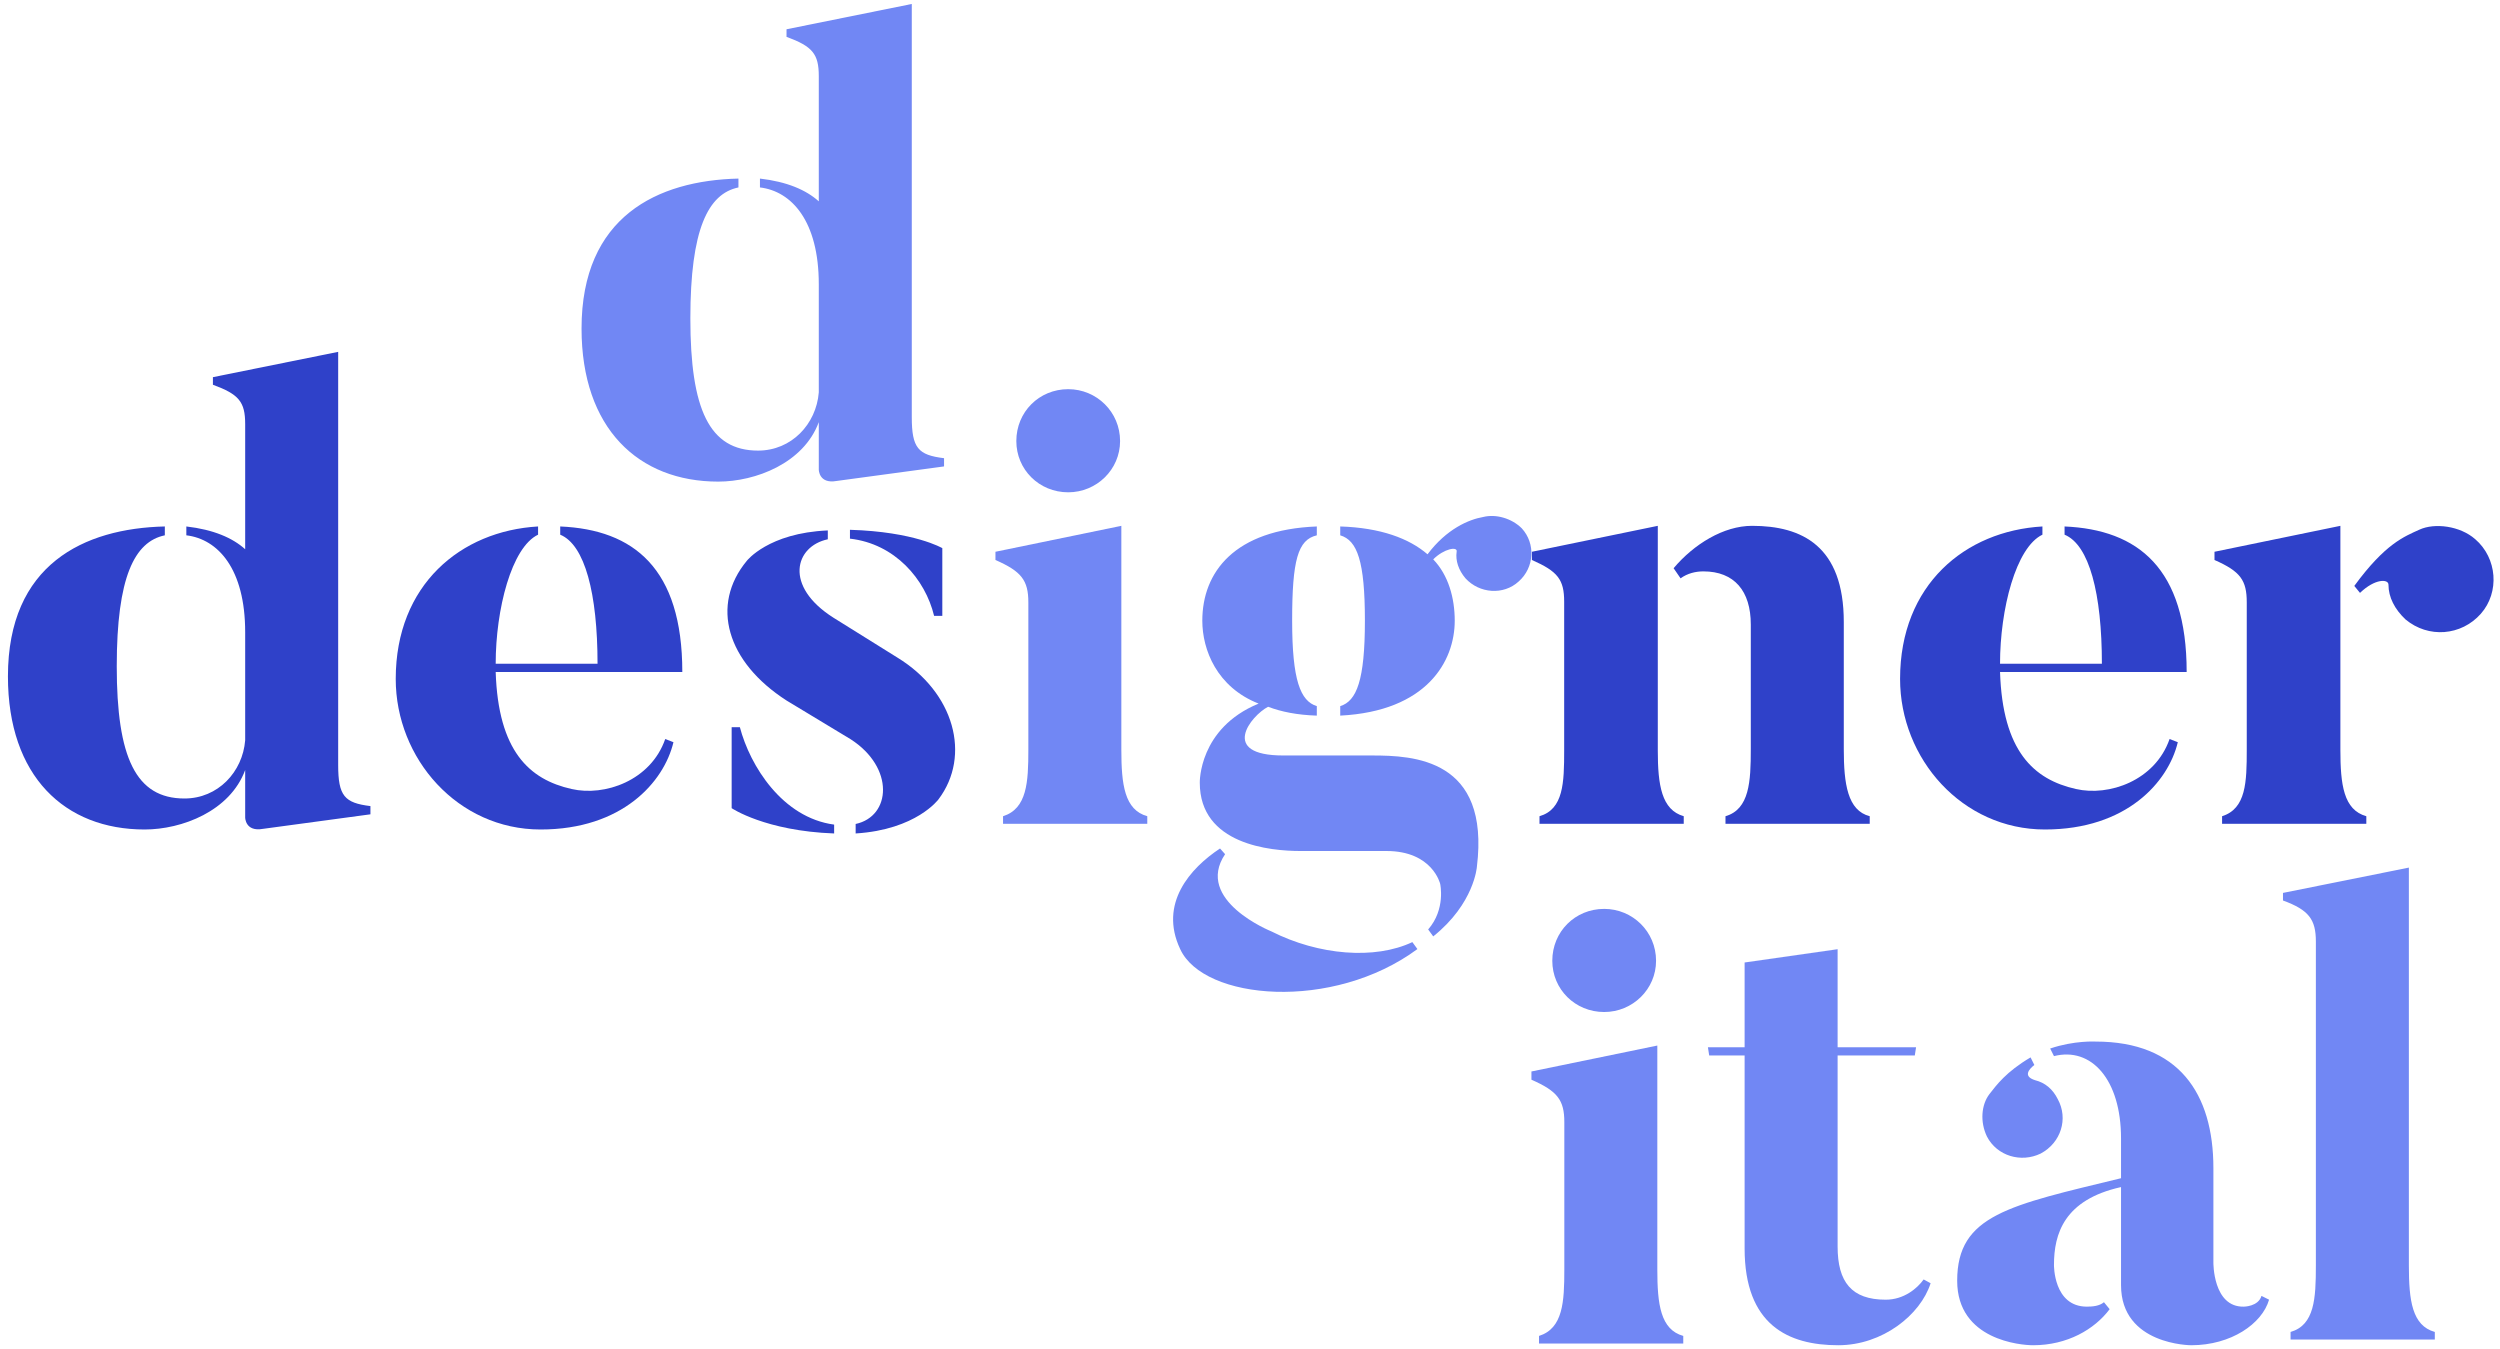 <?xml version="1.0" encoding="UTF-8"?>
<svg id="cr-dd-svg" width="630px" height="340px" viewBox="0 0 630 340" version="1.1" xmlns="http://www.w3.org/2000/svg" xmlns:xlink="http://www.w3.org/1999/xlink">
	<title>Digital Designer</title>
	<defs></defs>
	<g id="digital-designer" stroke="none" stroke-width="1" fill="none" fill-rule="evenodd">
		<g id="cr-dd-outer" transform="translate(2, 1)">
			<g id="cr-ner" fill="#2F41C9" transform="translate(384, 131)">
					<path d="M237.734,3.858 C243.314,8.641 243.952,17.248 239.17,22.67 C234.227,28.25 225.937,28.888 220.198,24.104 C217.487,21.554 215.894,18.525 215.894,15.335 C215.894,13.901 212.545,13.742 208.719,17.408 L207.284,15.654 C215.096,4.973 219.879,3.219 223.705,1.466 C227.531,-0.288 233.908,0.51 237.734,3.858 M210.313,73.686 L210.313,75.599 L173.965,75.599 L173.965,73.686 C180.023,71.773 180.183,65.076 180.183,56.946 L180.183,19.8 C180.183,14.22 178.588,11.988 172.052,9.118 L172.052,7.045 L203.777,0.51 L203.777,56.946 C203.777,65.715 204.574,72.09 210.313,73.686"></path>
					<path d="M160.735,54.235 L162.807,55.033 C160.416,65.076 149.894,77.033 129.328,77.033 C108.443,77.033 92.82,59.178 92.82,39.091 C92.82,15.335 109.241,1.785 128.691,0.668 L128.691,2.74 C121.995,5.93 118.009,21.553 118.009,35.265 L143.676,35.265 C143.676,17.567 140.488,5.292 134.27,2.74 L134.27,0.668 C152.764,1.466 165.039,11.19 165.039,37.337 L118.009,37.337 C118.646,57.265 126.459,64.438 137.14,66.83 C145.43,68.743 157.067,64.757 160.735,54.235"></path>
					<path d="M85.171,73.686 L85.171,75.599 L48.823,75.599 L48.823,73.686 C54.881,71.933 55.2,64.917 55.2,56.786 L55.2,25.379 C55.2,16.931 51.055,11.988 43.243,11.988 C41.33,11.988 39.257,12.467 37.504,13.742 L35.75,11.19 C40.852,5.133 48.344,0.51 55.518,0.51 C68.113,0.51 78.635,5.611 78.635,24.743 L78.635,56.786 C78.635,65.555 79.591,72.25 85.171,73.686 M38.301,73.686 L38.301,75.599 L1.953,75.599 L1.953,73.686 C8.01,71.933 8.17,65.237 8.17,57.106 L8.17,19.64 C8.17,14.061 6.575,11.988 0.039,9.118 L0.039,7.045 L31.764,0.51 L31.764,57.106 C31.764,65.874 32.721,72.09 38.301,73.686"></path>
			</g>
			<path id="cr-i" fill="#7187F4" d="M267.188,97.073 C274.362,97.073 280.26,102.814 280.26,110.147 C280.26,117.322 274.362,123.061 267.188,123.061 C259.854,123.061 254.115,117.322 254.115,110.147 C254.115,102.814 259.854,97.073 267.188,97.073 Z"></path>
			<g id="cr-des" fill="#2F41C9" transform="translate(0, 87)">
					<path d="M212.188,47.74 L212.188,45.51 C228.449,45.987 235.464,50.132 235.464,50.132 L235.464,67.191 L233.392,67.191 C231.16,57.944 223.507,49.017 212.188,47.74 Z M208.203,119.801 L208.203,122.033 C190.825,121.395 182.376,115.656 182.376,115.656 L182.376,95.249 L184.448,95.249 C186.999,104.974 195.13,118.048 208.203,119.801 Z M234.508,113.424 C234.508,113.424 228.927,121.077 213.623,122.033 L213.623,119.641 C222.551,117.728 223.507,105.452 212.348,98.279 L196.246,88.553 C181.1,78.828 176.955,64.48 186.202,53.322 C186.202,53.322 191.623,46.306 206.608,45.668 L206.608,47.9 C198.318,49.655 195.448,59.699 208.043,67.67 L224.145,77.713 C238.493,86.48 242.797,102.425 234.508,113.424 Z"></path>
					<path d="M165.638,98.235 L167.711,99.033 C165.32,109.076 154.797,121.033 134.231,121.033 C113.347,121.033 97.724,103.178 97.724,83.091 C97.724,59.335 114.145,45.785 133.595,44.668 L133.595,46.74 C126.899,49.93 122.913,65.553 122.913,79.265 L148.58,79.265 C148.58,61.567 145.391,49.292 139.174,46.74 L139.174,44.668 C157.667,45.466 169.942,55.19 169.942,81.337 L122.913,81.337 C123.551,101.265 131.362,108.438 142.044,110.83 C150.334,112.743 161.972,108.757 165.638,98.235"></path>
					<path d="M91.35,115.135 L91.35,117.207 L64.248,120.874 C59.784,121.671 59.784,118.005 59.784,118.005 L59.784,106.046 C55.958,116.409 43.842,121.033 34.436,121.033 C14.348,121.033 0,107.642 0,82.452 C0,54.235 19.131,45.147 39.537,44.668 L39.537,46.9 C31.885,48.496 27.421,57.422 27.421,79.901 C27.421,102.859 32.204,113.222 44.479,113.222 C52.929,113.222 59.146,106.525 59.784,98.554 L59.784,71.292 C59.784,55.35 52.929,47.858 44.958,46.9 L44.958,44.668 C51.813,45.466 56.595,47.538 59.784,50.409 L59.784,18.842 C59.784,13.262 58.19,11.35 51.654,8.958 L51.654,7.045 L83.22,0.668 L83.22,104.772 C83.22,112.583 84.814,114.337 91.35,115.135"></path>
			</g>
			<g id="cr-ital" fill="#7187F4" transform="translate(383, 217)">
					<path d="M228.572,119.566 L192.223,119.566 L192.223,117.653 C198.282,115.899 198.6,109.203 198.6,100.913 L198.6,19.288 C198.6,13.709 196.846,11.317 190.311,8.925 L190.311,7.012 L222.036,0.635 L222.036,100.913 C222.036,109.682 222.833,116.057 228.572,117.653 L228.572,119.566 Z"></path>
					<path d="M115.702,68.39 C113.949,64.724 114.267,60.419 116.339,57.708 C118.094,55.476 120.485,52.129 126.702,48.463 L127.659,50.376 C126.224,51.49 124.789,53.244 127.818,54.202 C130.369,54.838 132.282,56.433 133.557,58.983 C136.268,63.926 134.355,69.984 129.253,72.695 C124.311,75.086 118.252,73.331 115.702,68.39 M184.892,108.565 L186.806,109.522 C185.052,115.58 177.24,121 167.196,121 C167.196,121 149.5,121 149.5,105.854 L149.5,81.145 C135.151,84.332 132.601,92.942 132.601,100.753 C132.601,100.753 132.442,111.275 140.891,111.275 C142.326,111.275 144.079,111.116 145.195,110.158 L146.63,111.913 C142.805,117.014 135.949,121 127.34,121 C124.311,121 108.209,119.725 108.209,104.739 C108.209,88.158 121.281,85.767 149.5,78.912 L149.5,68.869 C149.5,54.042 142.007,45.752 132.601,48.143 L131.644,46.231 C137.702,44.158 143.123,44.477 143.123,44.477 C164.008,44.477 172.775,57.548 172.775,76.361 L172.775,100.115 C172.775,100.115 172.617,111.435 180.429,111.275 C180.429,111.275 184.095,111.275 184.892,108.565"></path>
					<path d="M101.515,105.377 C98.964,113.348 89.398,121 78.239,121 C65.644,121 54.643,115.899 54.643,96.608 L54.643,47.984 L45.716,47.984 L45.397,45.911 L54.643,45.911 L54.643,24.547 L78.079,21.2 L78.079,45.911 L97.848,45.911 L97.529,47.984 L78.079,47.984 L78.079,96.129 C78.079,105.058 81.586,109.522 90.196,109.522 C94.818,109.522 98.167,106.651 99.761,104.419 L101.515,105.377 Z"></path>
					<path d="M19.253,11.04 C26.427,11.04 32.327,16.781 32.327,24.114 C32.327,31.289 26.427,37.028 19.253,37.028 C11.92,37.028 6.18,31.289 6.18,24.114 C6.18,16.781 11.92,11.04 19.253,11.04 Z M39.182,120.566 L2.833,120.566 L2.833,118.653 C8.891,116.74 9.21,110.043 9.21,101.913 L9.21,64.767 C9.21,59.188 7.457,56.955 0.92,54.085 L0.92,52.012 L32.645,45.478 L32.645,101.913 C32.645,110.682 33.442,117.057 39.182,118.653 L39.182,120.566 Z"></path>
			</g>
			<g id="cr-ig"  fill="#7187F4" transform="translate(248, 129)">
					<path d="M132.696,16.54 C128.869,20.047 122.811,19.568 119.304,15.742 C117.55,13.67 116.753,11.278 117.072,9.046 C117.391,7.612 113.884,8.25 111.173,10.959 C115,14.944 116.593,20.685 116.593,26.424 C116.593,36.627 109.579,49.222 87.738,50.337 L87.738,47.945 C91.883,46.671 93.955,41.408 93.955,26.424 C93.955,11.437 92.042,6.177 87.738,4.901 L87.738,2.668 C97.941,2.988 105.115,5.699 109.738,9.684 C114.521,3.307 120.101,0.915 123.768,0.279 C126.956,-0.519 130.942,0.596 133.493,3.147 C137,6.973 136.681,13.031 132.696,16.54 M122.174,88.439 C122.174,88.439 121.536,97.687 111.173,105.976 L109.898,104.223 C114.362,99.121 112.927,92.744 112.927,92.744 C112.927,92.744 111.014,84.453 99.376,84.453 L77.694,84.453 C70.201,84.453 52.345,82.86 52.345,67.237 C52.345,67.237 52.026,53.526 67.172,47.309 C56.65,43.164 52.983,33.757 52.983,26.424 C52.983,14.148 61.114,3.466 81.839,2.668 L81.839,4.901 C77.057,6.018 75.621,11.118 75.621,26.424 C75.621,41.408 77.694,46.671 81.839,47.945 L81.839,50.337 C76.897,50.177 72.912,49.381 69.563,48.105 C65.259,50.337 57.129,60.381 73.39,60.381 L95.709,60.381 C106.231,60.381 125.522,61.179 122.174,88.439 M105.912,107.411 L107.188,109.164 C85.825,124.948 53.302,122.078 47.404,109.164 C41.983,97.687 49.954,88.758 57.447,83.817 L58.723,85.251 C50.911,96.888 70.361,104.7 70.361,104.7 C82.318,110.76 96.506,111.875 105.912,107.411"></path>
					<path d="M39.115,77.599 L2.767,77.599 L2.767,75.686 C8.825,73.773 9.144,67.076 9.144,58.946 L9.144,21.8 C9.144,16.22 7.39,13.988 0.854,11.118 L0.854,9.045 L32.579,2.51 L32.579,58.946 C32.579,67.715 33.376,74.09 39.115,75.686 L39.115,77.599 Z"></path>
			</g>
			<path id="cr-d" fill="#7187F4" d="M235.9,114.465 L235.9,116.538 L208.798,120.206 C204.335,121.002 204.335,117.336 204.335,117.336 L204.335,105.38 C200.508,115.742 188.392,120.366 178.986,120.366 C158.899,120.366 144.55,106.973 144.55,81.783 C144.55,53.566 163.682,44.479 184.088,44.001 L184.088,46.233 C176.436,47.827 171.971,56.755 171.971,79.234 C171.971,102.19 176.754,112.552 189.03,112.552 C197.479,112.552 203.697,105.858 204.335,97.887 L204.335,70.625 C204.335,54.683 197.479,47.188 189.508,46.233 L189.508,44.001 C196.363,44.799 201.146,46.871 204.335,49.739 L204.335,18.175 C204.335,12.593 202.74,10.68 196.204,8.288 L196.204,6.375 L227.77,-0 L227.77,104.104 C227.77,111.916 229.364,113.67 235.9,114.465"></path>
		</g>
	</g>
</svg>